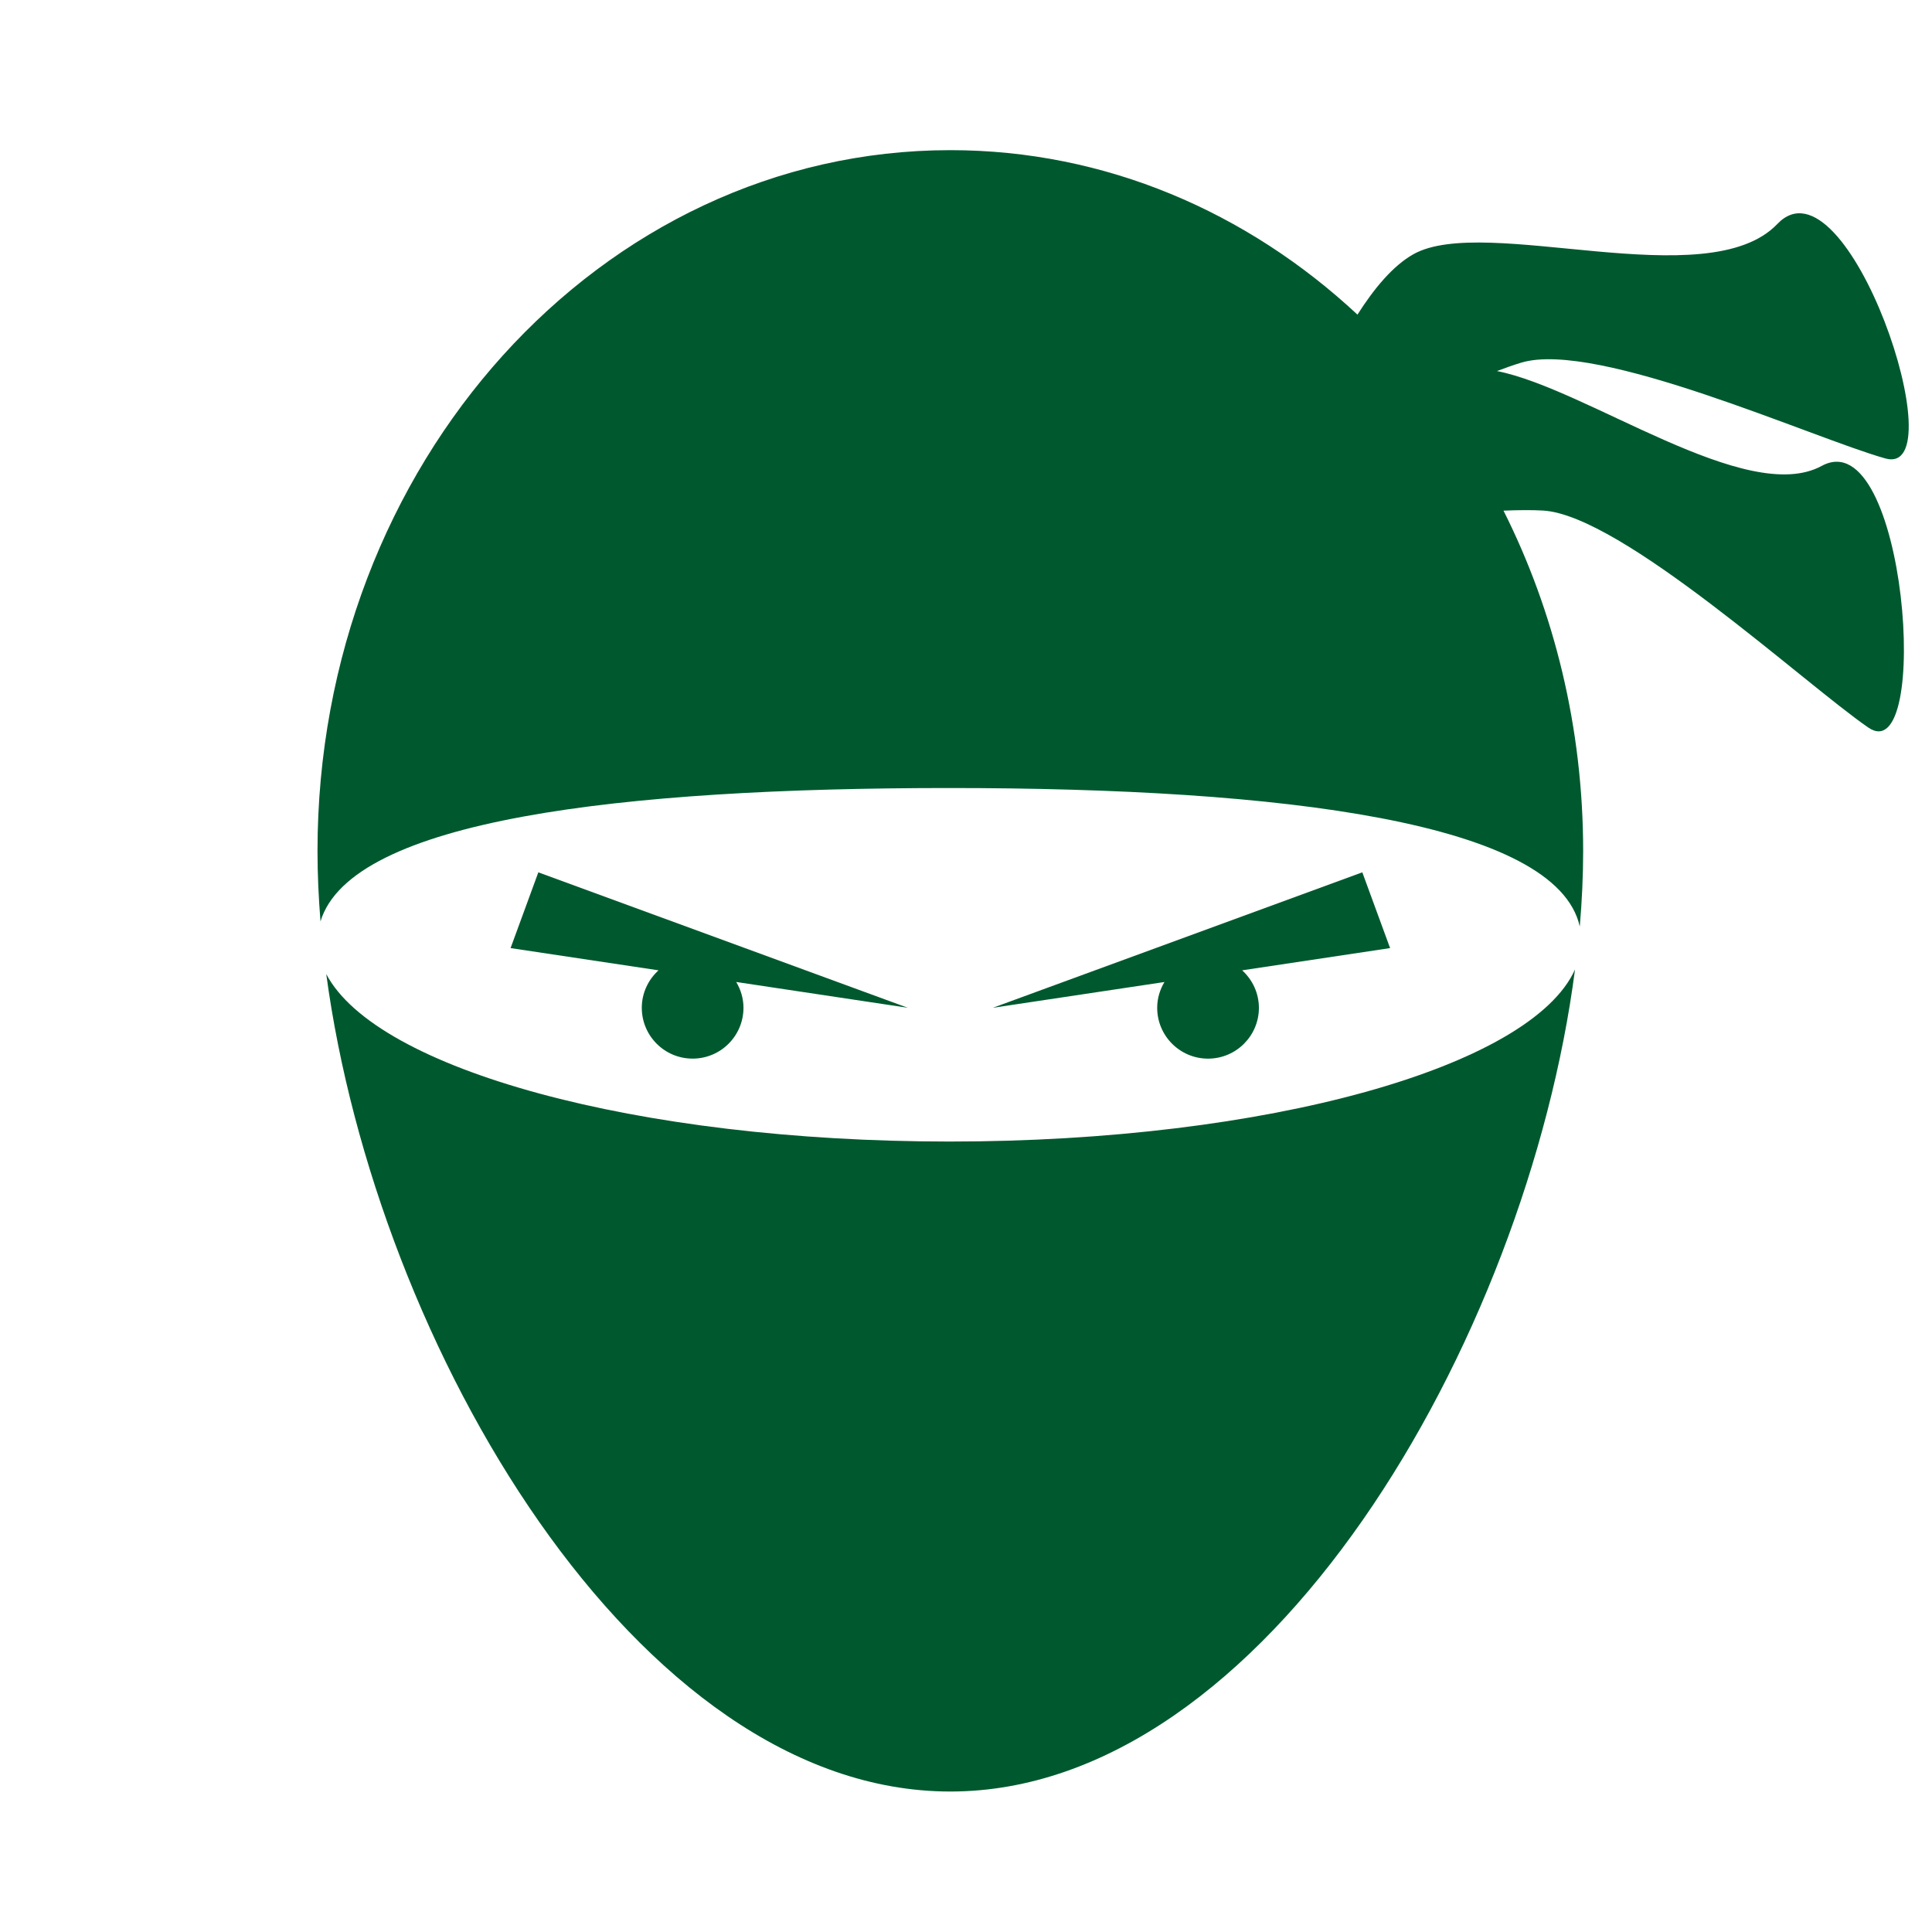 <?xml version="1.0" encoding="UTF-8" standalone="no"?>
<svg
   xmlns:dc="http://purl.org/dc/elements/1.1/"
   xmlns:cc="http://creativecommons.org/ns#"
   xmlns:rdf="http://www.w3.org/1999/02/22-rdf-syntax-ns#"
   xmlns:svg="http://www.w3.org/2000/svg"
   xmlns="http://www.w3.org/2000/svg"
   xmlns:sodipodi="http://sodipodi.sourceforge.net/DTD/sodipodi-0.dtd"
   xmlns:inkscape="http://www.inkscape.org/namespaces/inkscape"
   version="1.1"
   id="Ebene_1"
   x="0px"
   y="0px"
   width="100px"
   height="100px"
   viewBox="0 0 100 100"
   enable-background="new 0 0 100 100"
   xml:space="preserve"
   inkscape:version="0.48.2 r9819"
   sodipodi:docname="ninja.svg"><defs
   id="defs13" /><sodipodi:namedview
   pagecolor="#ffffff"
   bordercolor="#666666"
   borderopacity="1"
   objecttolerance="10"
   gridtolerance="10"
   guidetolerance="10"
   inkscape:pageopacity="0"
   inkscape:pageshadow="2"
   inkscape:window-width="1268"
   inkscape:window-height="700"
   id="namedview11"
   showgrid="false"
   inkscape:zoom="2.36"
   inkscape:cx="50"
   inkscape:cy="50"
   inkscape:window-x="7"
   inkscape:window-y="24"
   inkscape:window-maximized="0"
   inkscape:current-layer="Ebene_1" />
<path
   d="M49.146,59.086c-16.222,0-29.679-3.748-32.259-8.669c2.582,19.222,16.057,42.312,32.301,42.312  c16.311,0,29.834-23.284,32.335-42.55C79.261,55.215,65.631,59.086,49.146,59.086z"
   id="path3"
   style="fill:#00592e;fill-opacity:1" />
<path
   d="M94.292,24.115c-3.878,2.109-12.143-3.993-16.809-4.909c0.45-0.17,0.88-0.323,1.262-0.437  c3.942-1.174,15.113,3.916,18.836,4.959c3.725,1.043-1.971-15.921-5.584-12.137c-3.613,3.784-15.112-0.522-18.836,1.566  c-1.053,0.59-2.031,1.762-2.899,3.128c-5.696-5.309-13.046-8.513-21.073-8.513c-18.09,0-32.755,16.243-32.755,36.28  c0,1.184,0.055,2.402,0.155,3.639c1.594-5.265,15.56-6.903,32.557-6.903c17.284,0,31.427,1.777,32.623,7.17  c0.114-1.33,0.175-2.636,0.175-3.906c0-6.396-1.5-12.403-4.123-17.621c0.755-0.031,1.456-0.039,2.046-0.005  c4.059,0.232,13.521,8.948,16.832,11.229C100.01,39.937,98.669,21.736,94.292,24.115z"
   id="path5"
   style="fill:#00592e;fill-opacity:1" />
<path
   d="M46.989,52.163l-19.125-7.011l-1.437,3.921l7.658,1.151c-0.528,0.48-0.866,1.169-0.866,1.939  c0,1.453,1.178,2.631,2.631,2.631c1.454,0,2.632-1.178,2.632-2.631c0-0.489-0.143-0.942-0.375-1.336L46.989,52.163z"
   id="path7"
   style="fill:#00592e;fill-opacity:1" />
<path
   d="M64.293,50.224l7.658-1.151l-1.438-3.922l-19.124,7.012l8.882-1.334c-0.233,0.393-0.375,0.846-0.375,1.334  c0,1.453,1.179,2.632,2.632,2.632s2.633-1.179,2.633-2.632C65.158,51.393,64.822,50.704,64.293,50.224z"
   id="path9"
   style="fill:#00592e;fill-opacity:1" />
</svg>